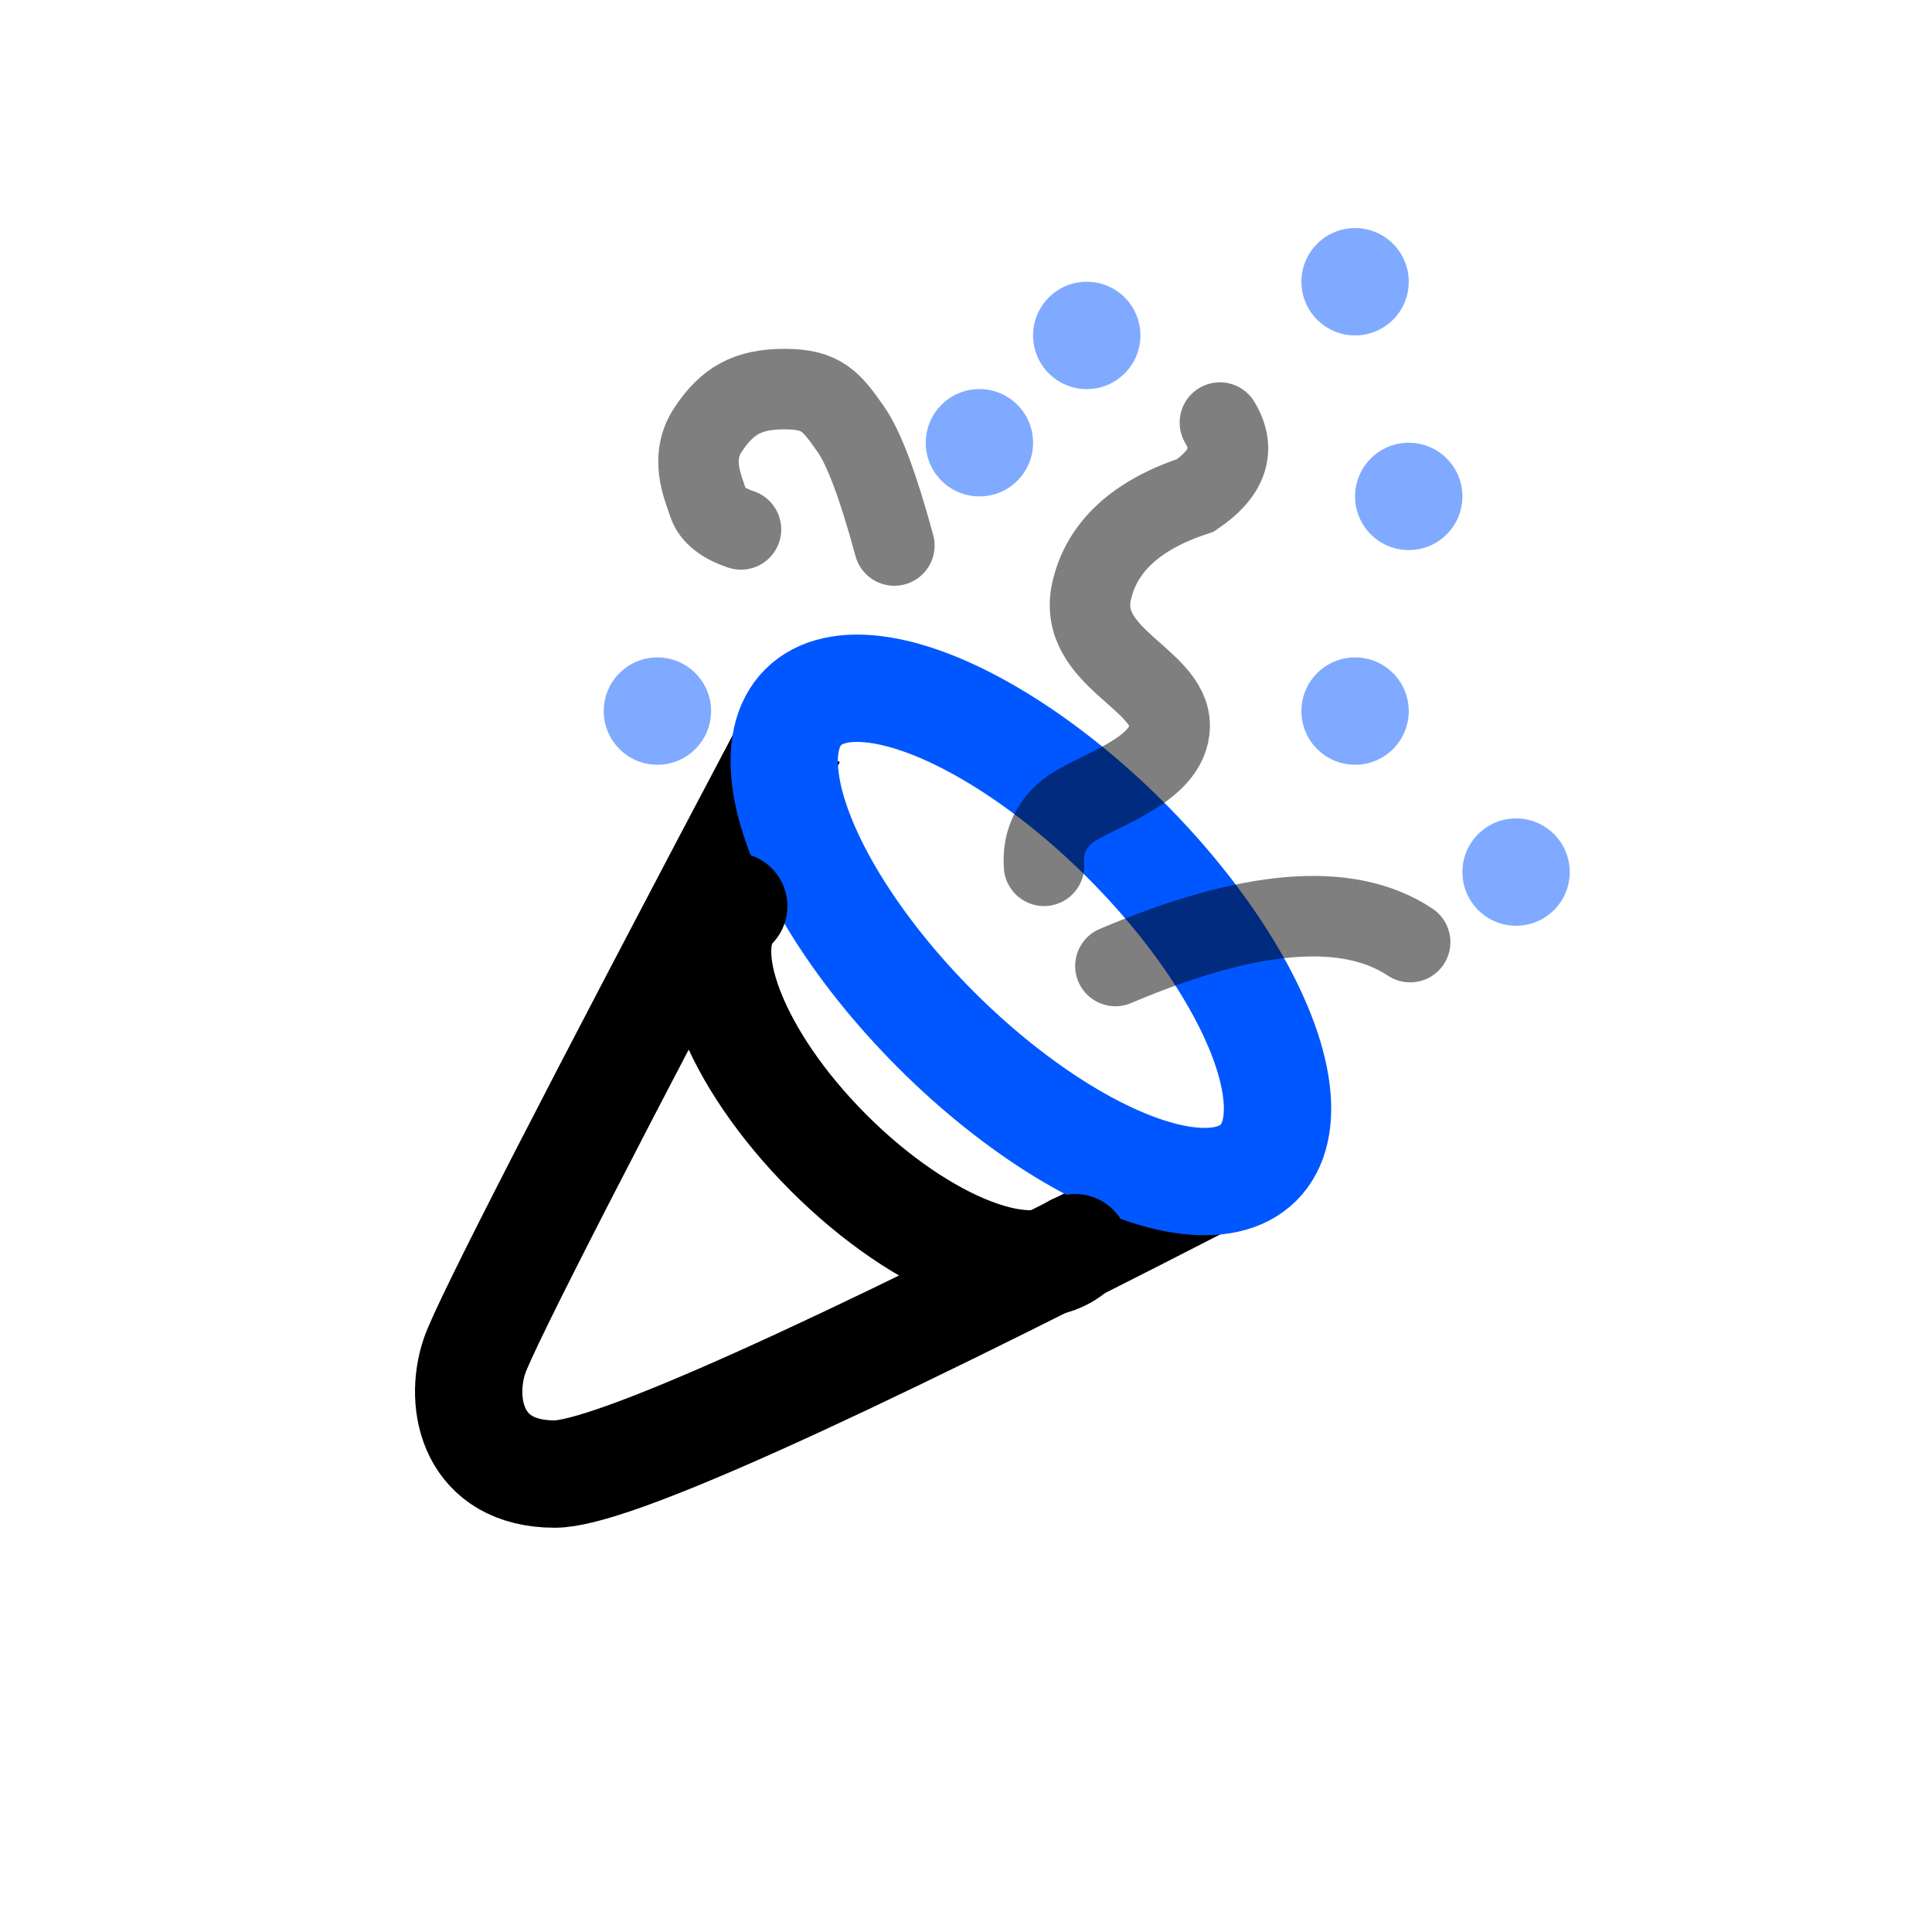 <svg viewBox="0 0 36 36" xmlns="http://www.w3.org/2000/svg">
<g fill="none">
<path d="m14.764 13.734c-3.752 7.1-5.726 10.946-5.924 11.538-0.297 0.888-0.03 2.195 1.497 2.195 1.018 0 5.027-1.8 12.029-5.399" stroke="currentColor" stroke-width="2"/>
<ellipse transform="rotate(-45 19.208 17.42)" cx="19.208" cy="17.421" rx="2.5" ry="6" stroke="#0057FF" stroke-width="2"/>
<path transform="rotate(-45 16.147 20.774)" d="m17.147 16.274c-1.105 0-2 2.015-2 4.5 0 2.485 0.895 4.5 2 4.5" stroke="currentColor" stroke-linecap="round" stroke-width="2"/>
<path d="m19.454 16.133c-0.028-0.402 0.108-0.733 0.409-0.993 0.452-0.39 1.932-0.741 1.932-1.619 0-0.879-1.734-1.271-1.454-2.509 0.187-0.825 0.833-1.42 1.937-1.783 0.603-0.409 0.754-0.861 0.453-1.355m-1.947 10.126c2.506-1.065 4.336-1.214 5.492-0.445" stroke="currentColor" stroke-linecap="round" stroke-opacity=".5" stroke-width="1.5"/>
<circle cx="25.25" cy="13.25" r="1" fill="#0057FF" opacity=".5"/>
<circle cx="28.25" cy="16.25" r="1" fill="#0057FF" opacity=".5"/>
<circle cx="25.25" cy="5.25" r="1" fill="#0057FF" opacity=".5"/>
<circle cx="20.25" cy="6.25" r="1" fill="#0057FF" opacity=".5"/>
<circle cx="26.25" cy="9.25" r="1" fill="#0057FF" opacity=".5"/>
<circle cx="18.25" cy="8.25" r="1" fill="#0057FF" opacity=".5"/>
<circle cx="12.25" cy="13.25" r="1" fill="#0057FF" opacity=".5"/>
<path d="m16.665 10.165c-0.298-1.099-0.568-1.821-0.81-2.165-0.362-0.516-0.539-0.75-1.234-0.75-0.696 0-1.07 0.221-1.423 0.75-0.354 0.529-0.103 1.065 0 1.381 0.069 0.21 0.272 0.372 0.609 0.484" stroke="currentColor" stroke-linecap="round" stroke-opacity=".5" stroke-width="1.5"/>
</g>
</svg>
